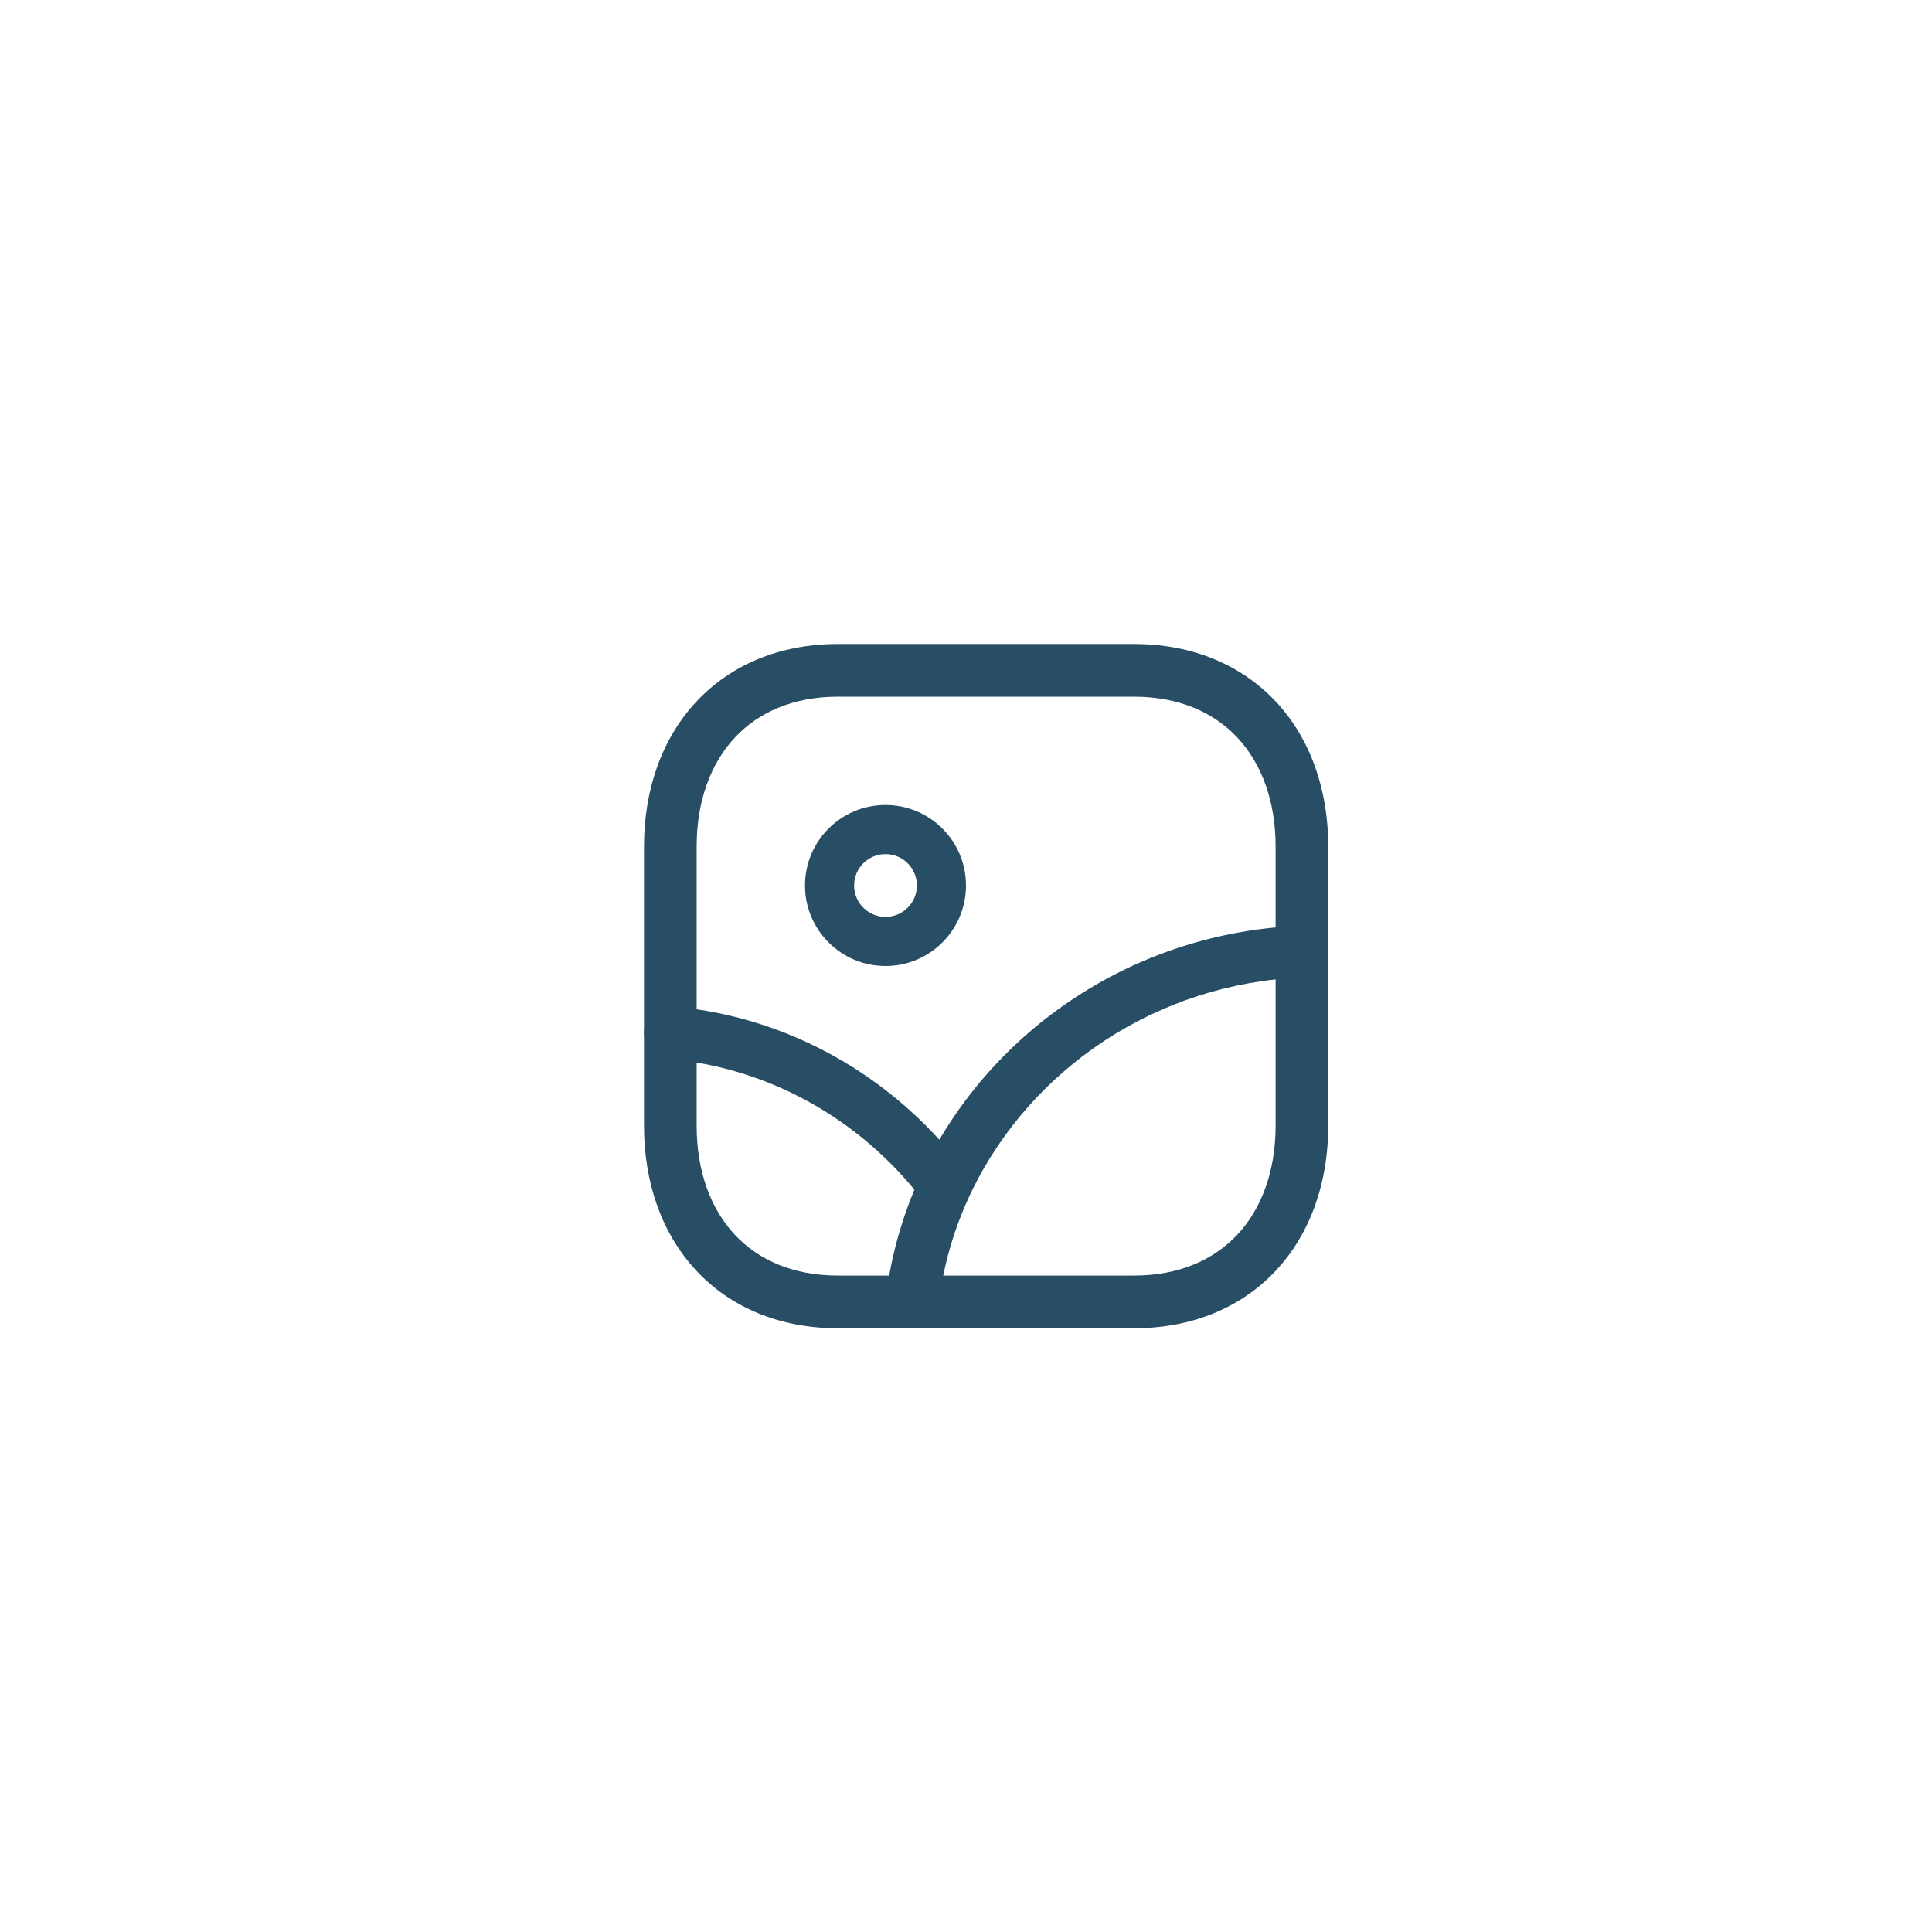 <svg width="48" height="48" viewBox="0 0 48 48" fill="none" xmlns="http://www.w3.org/2000/svg">
<path fill-rule="evenodd" clip-rule="evenodd" d="M18.255 18.327C17.666 18.959 17.308 19.885 17.308 21.033V27.966C17.308 29.115 17.664 30.041 18.253 30.673C18.836 31.3 19.697 31.691 20.82 31.691H28.173C29.295 31.691 30.158 31.3 30.744 30.672C31.334 30.04 31.692 29.114 31.692 27.966V21.033C31.692 19.885 31.334 18.96 30.744 18.327C30.158 17.7 29.295 17.309 28.173 17.309H20.82C19.702 17.309 18.84 17.7 18.255 18.327ZM17.299 17.434C18.157 16.514 19.378 16 20.82 16H28.173C29.617 16 30.84 16.514 31.7 17.434C32.554 18.349 33 19.613 33 21.033V27.966C33 29.386 32.554 30.65 31.7 31.566C30.841 32.486 29.617 33 28.173 33H20.82C19.375 33 18.153 32.486 17.296 31.565C16.443 30.649 16 29.385 16 27.966V21.033C16 19.613 16.446 18.349 17.299 17.434Z" fill="#284E65"/>
<path fill-rule="evenodd" clip-rule="evenodd" d="M22 21.22C21.569 21.22 21.22 21.569 21.22 22C21.22 22.431 21.569 22.78 22 22.78C22.431 22.78 22.78 22.431 22.78 22C22.78 21.569 22.431 21.22 22 21.22ZM20 22C20 20.895 20.896 20 22 20C23.104 20 24 20.895 24 22C24 23.105 23.104 24 22 24C20.896 24 20 23.105 20 22Z" fill="#284E65"/>
<path fill-rule="evenodd" clip-rule="evenodd" d="M32.999 23.617C33.014 23.971 32.73 24.27 32.366 24.284C28.742 24.425 25.636 26.547 24.158 29.561C23.725 30.451 23.436 31.409 23.316 32.431C23.275 32.783 22.948 33.036 22.585 32.996C22.223 32.956 21.963 32.637 22.004 32.285C22.141 31.12 22.471 30.026 22.965 29.011L22.965 29.009C24.646 25.58 28.181 23.161 32.313 23C32.678 22.986 32.985 23.262 32.999 23.617Z" fill="#284E65"/>
<path fill-rule="evenodd" clip-rule="evenodd" d="M16.002 25.601C16.03 25.241 16.334 24.973 16.681 25.002C19.577 25.247 22.133 26.724 23.859 28.933C24.078 29.214 24.037 29.626 23.767 29.854C23.497 30.081 23.1 30.038 22.881 29.758C21.364 27.817 19.12 26.521 16.579 26.306C16.232 26.277 15.974 25.961 16.002 25.601Z" fill="#284E65"/>
</svg>
